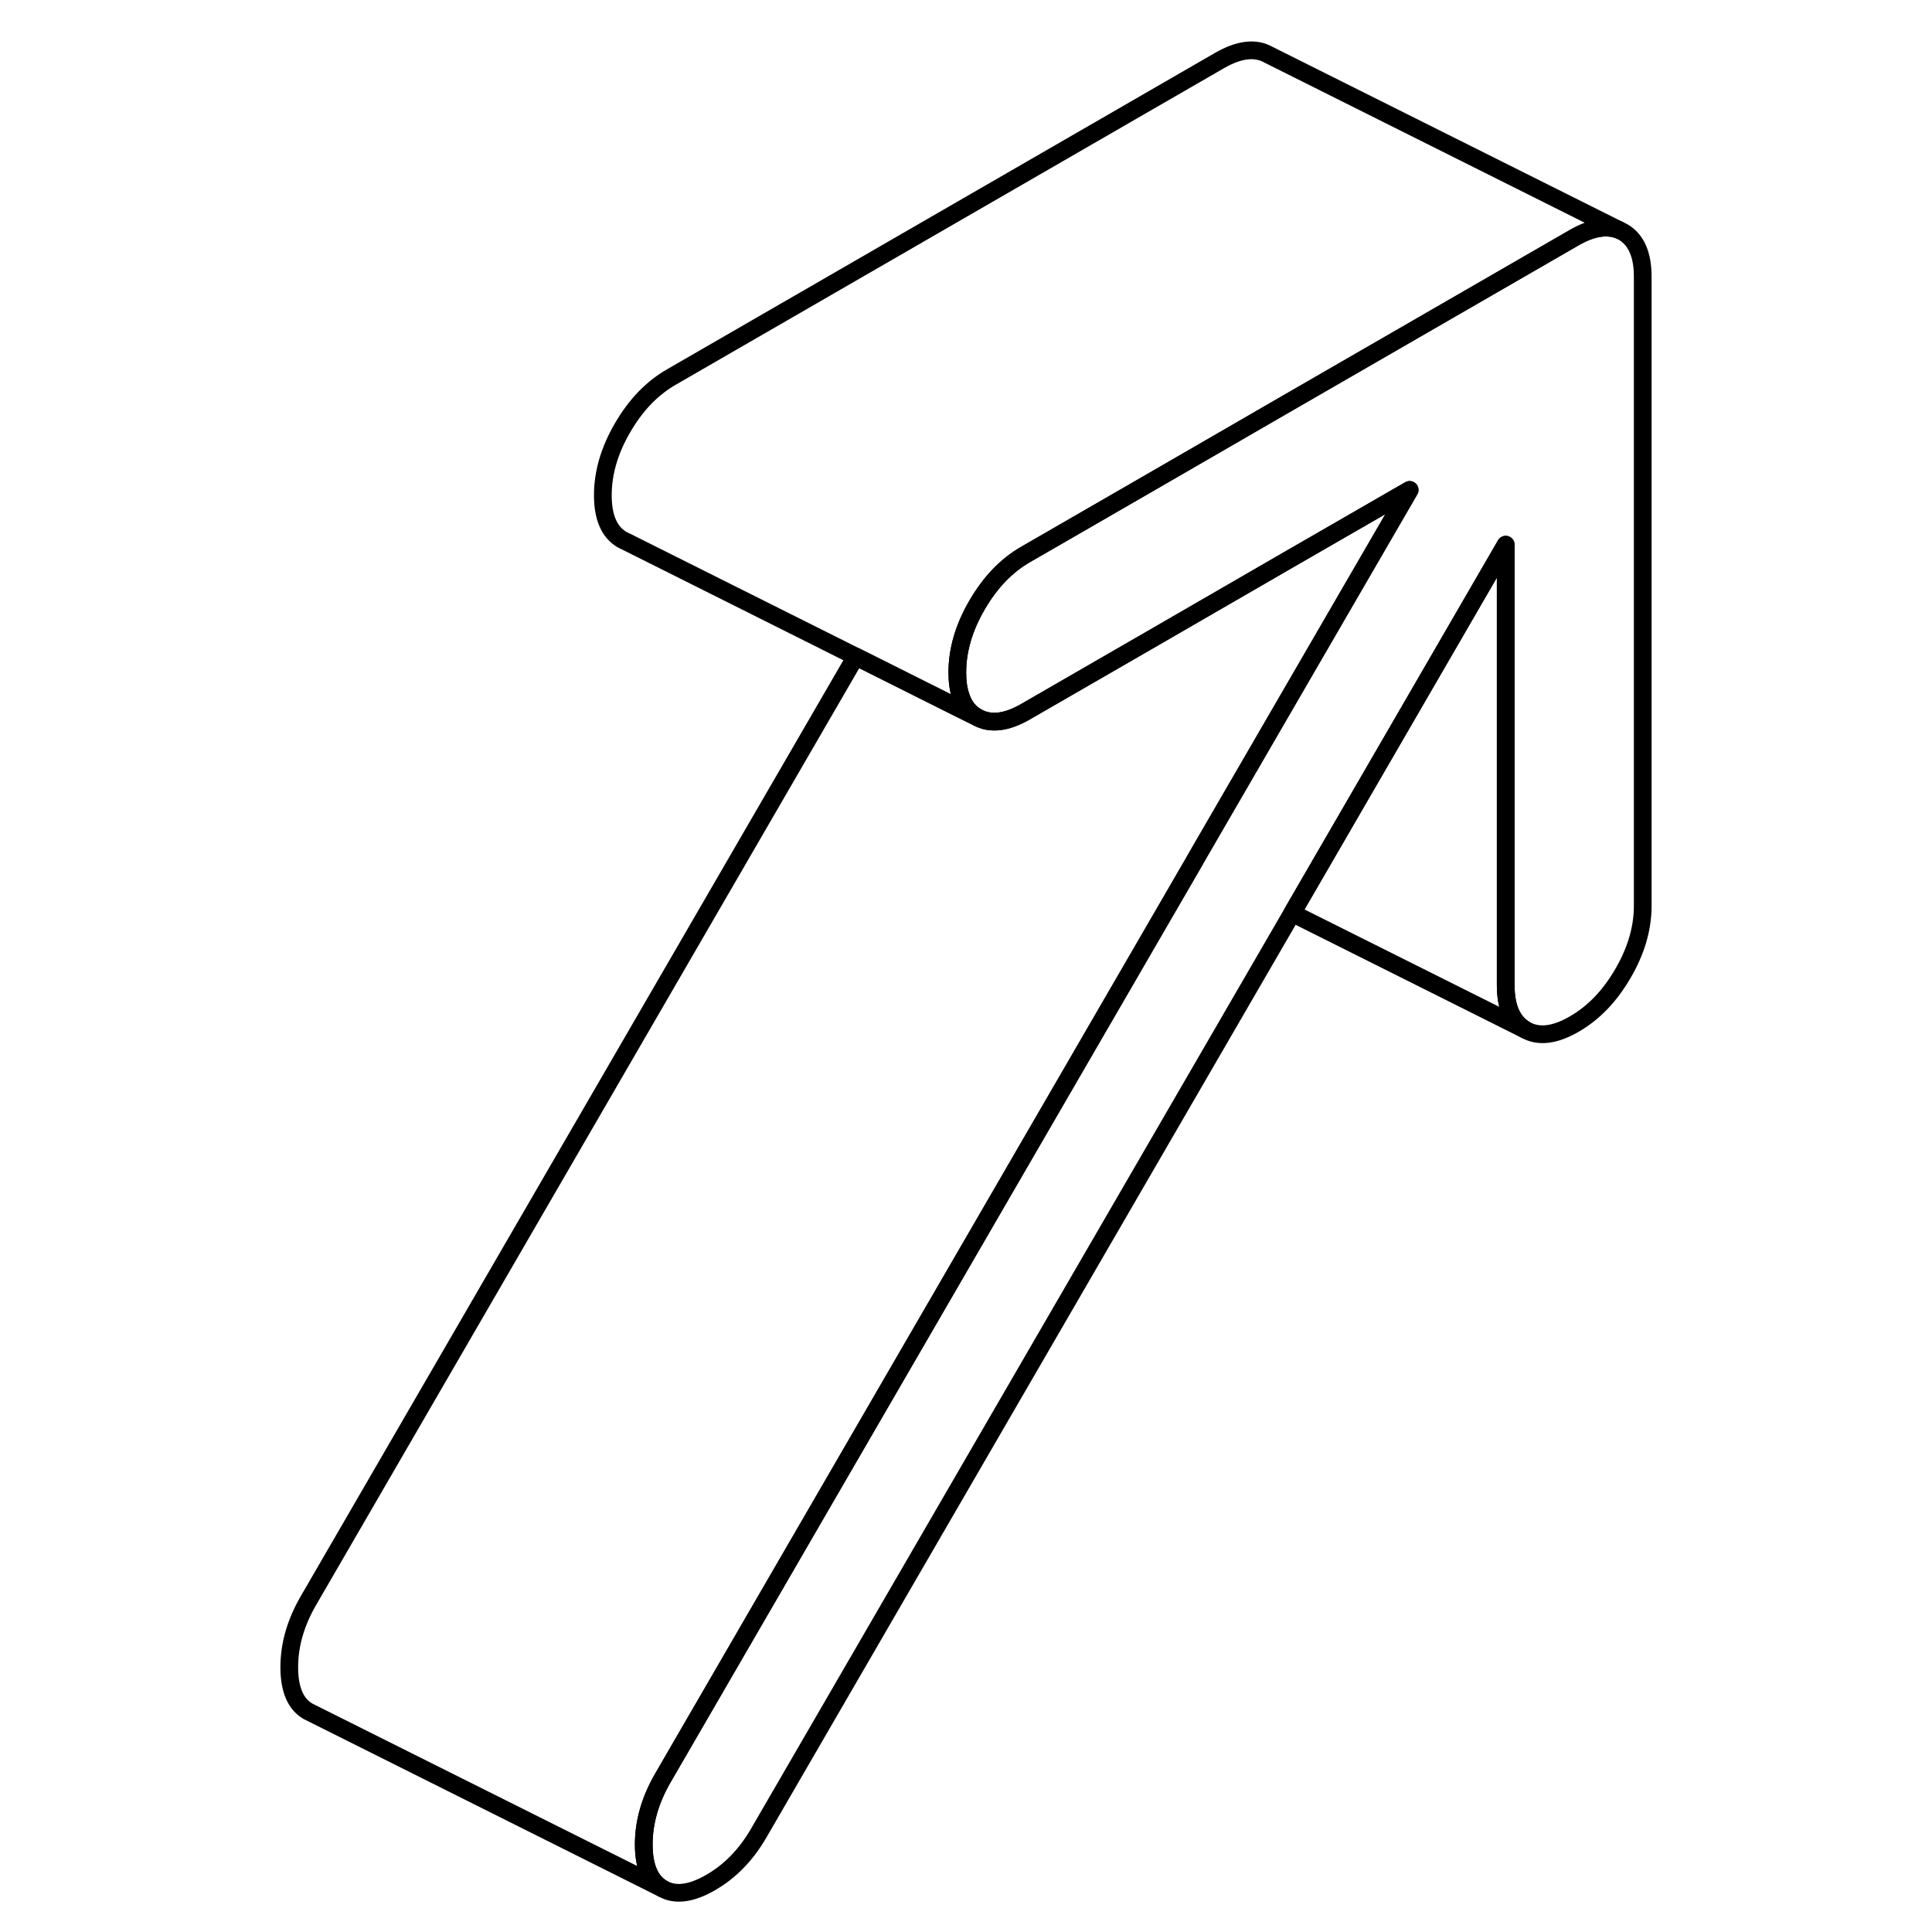 <svg viewBox="0 0 82 109" fill="none" xmlns="http://www.w3.org/2000/svg" height="24" width="24" stroke-width="1px" stroke-linecap="round" stroke-linejoin="round">
    <path d="M77.851 12.98C77.151 12.7 76.301 12.84 75.311 13.41L59.181 22.72L51.451 27.19L45.821 30.44L44.381 31.27C43.281 31.9 42.361 32.86 41.621 34.14C40.881 35.41 40.511 36.68 40.511 37.94C40.511 38.45 40.571 38.9 40.701 39.27C40.871 39.82 41.181 40.21 41.621 40.46L40.371 39.84L34.781 37.04L21.851 30.57L21.621 30.46C20.881 30.04 20.511 29.2 20.511 27.94C20.511 26.68 20.881 25.41 21.621 24.14C22.361 22.86 23.281 21.9 24.381 21.27L55.311 3.41C56.411 2.78 57.331 2.67 58.071 3.09L77.851 12.98Z" stroke="currentColor" stroke-linejoin="round"/>
    <path d="M79.18 15.61V51.11C79.18 52.37 78.81 53.64 78.07 54.91C77.33 56.19 76.41 57.15 75.31 57.78C74.22 58.41 73.3 58.52 72.56 58.1C71.82 57.67 71.45 56.83 71.45 55.58V30.73L59.4 51.52L29.3 103.43C28.59 104.65 27.69 105.58 26.59 106.21C25.5 106.84 24.59 106.96 23.88 106.55C23.18 106.15 22.82 105.32 22.82 104.06C22.82 102.8 23.18 101.56 23.88 100.34L53.81 48.72L54.06 48.28L59.18 39.45L66.03 27.64L59.18 31.59L51.45 36.06L44.38 40.14C43.28 40.78 42.36 40.88 41.62 40.46C41.18 40.21 40.87 39.82 40.7 39.27C40.57 38.9 40.51 38.45 40.51 37.94C40.51 36.68 40.88 35.41 41.62 34.14C42.36 32.86 43.28 31.9 44.38 31.27L45.82 30.44L51.45 27.19L59.18 22.72L75.31 13.41C76.3 12.84 77.15 12.7 77.85 12.98L78.07 13.09C78.81 13.52 79.18 14.36 79.18 15.61Z" stroke="currentColor" stroke-linejoin="round"/>
    <path d="M72.56 58.1L59.4 51.52L71.45 30.73V55.58C71.45 56.83 71.82 57.67 72.56 58.1Z" stroke="currentColor" stroke-linejoin="round"/>
    <path d="M66.03 27.64L59.18 39.45L54.06 48.28L53.81 48.72L23.88 100.34C23.18 101.56 22.82 102.8 22.82 104.06C22.82 105.32 23.18 106.15 23.88 106.55L3.88 96.55C3.18 96.15 2.82 95.32 2.82 94.06C2.82 92.8 3.18 91.56 3.88 90.34L34.78 37.04L40.37 39.84L41.62 40.46C42.36 40.88 43.28 40.78 44.38 40.14L51.45 36.06L59.18 31.59L66.03 27.64Z" stroke="currentColor" stroke-linejoin="round"/>
</svg>